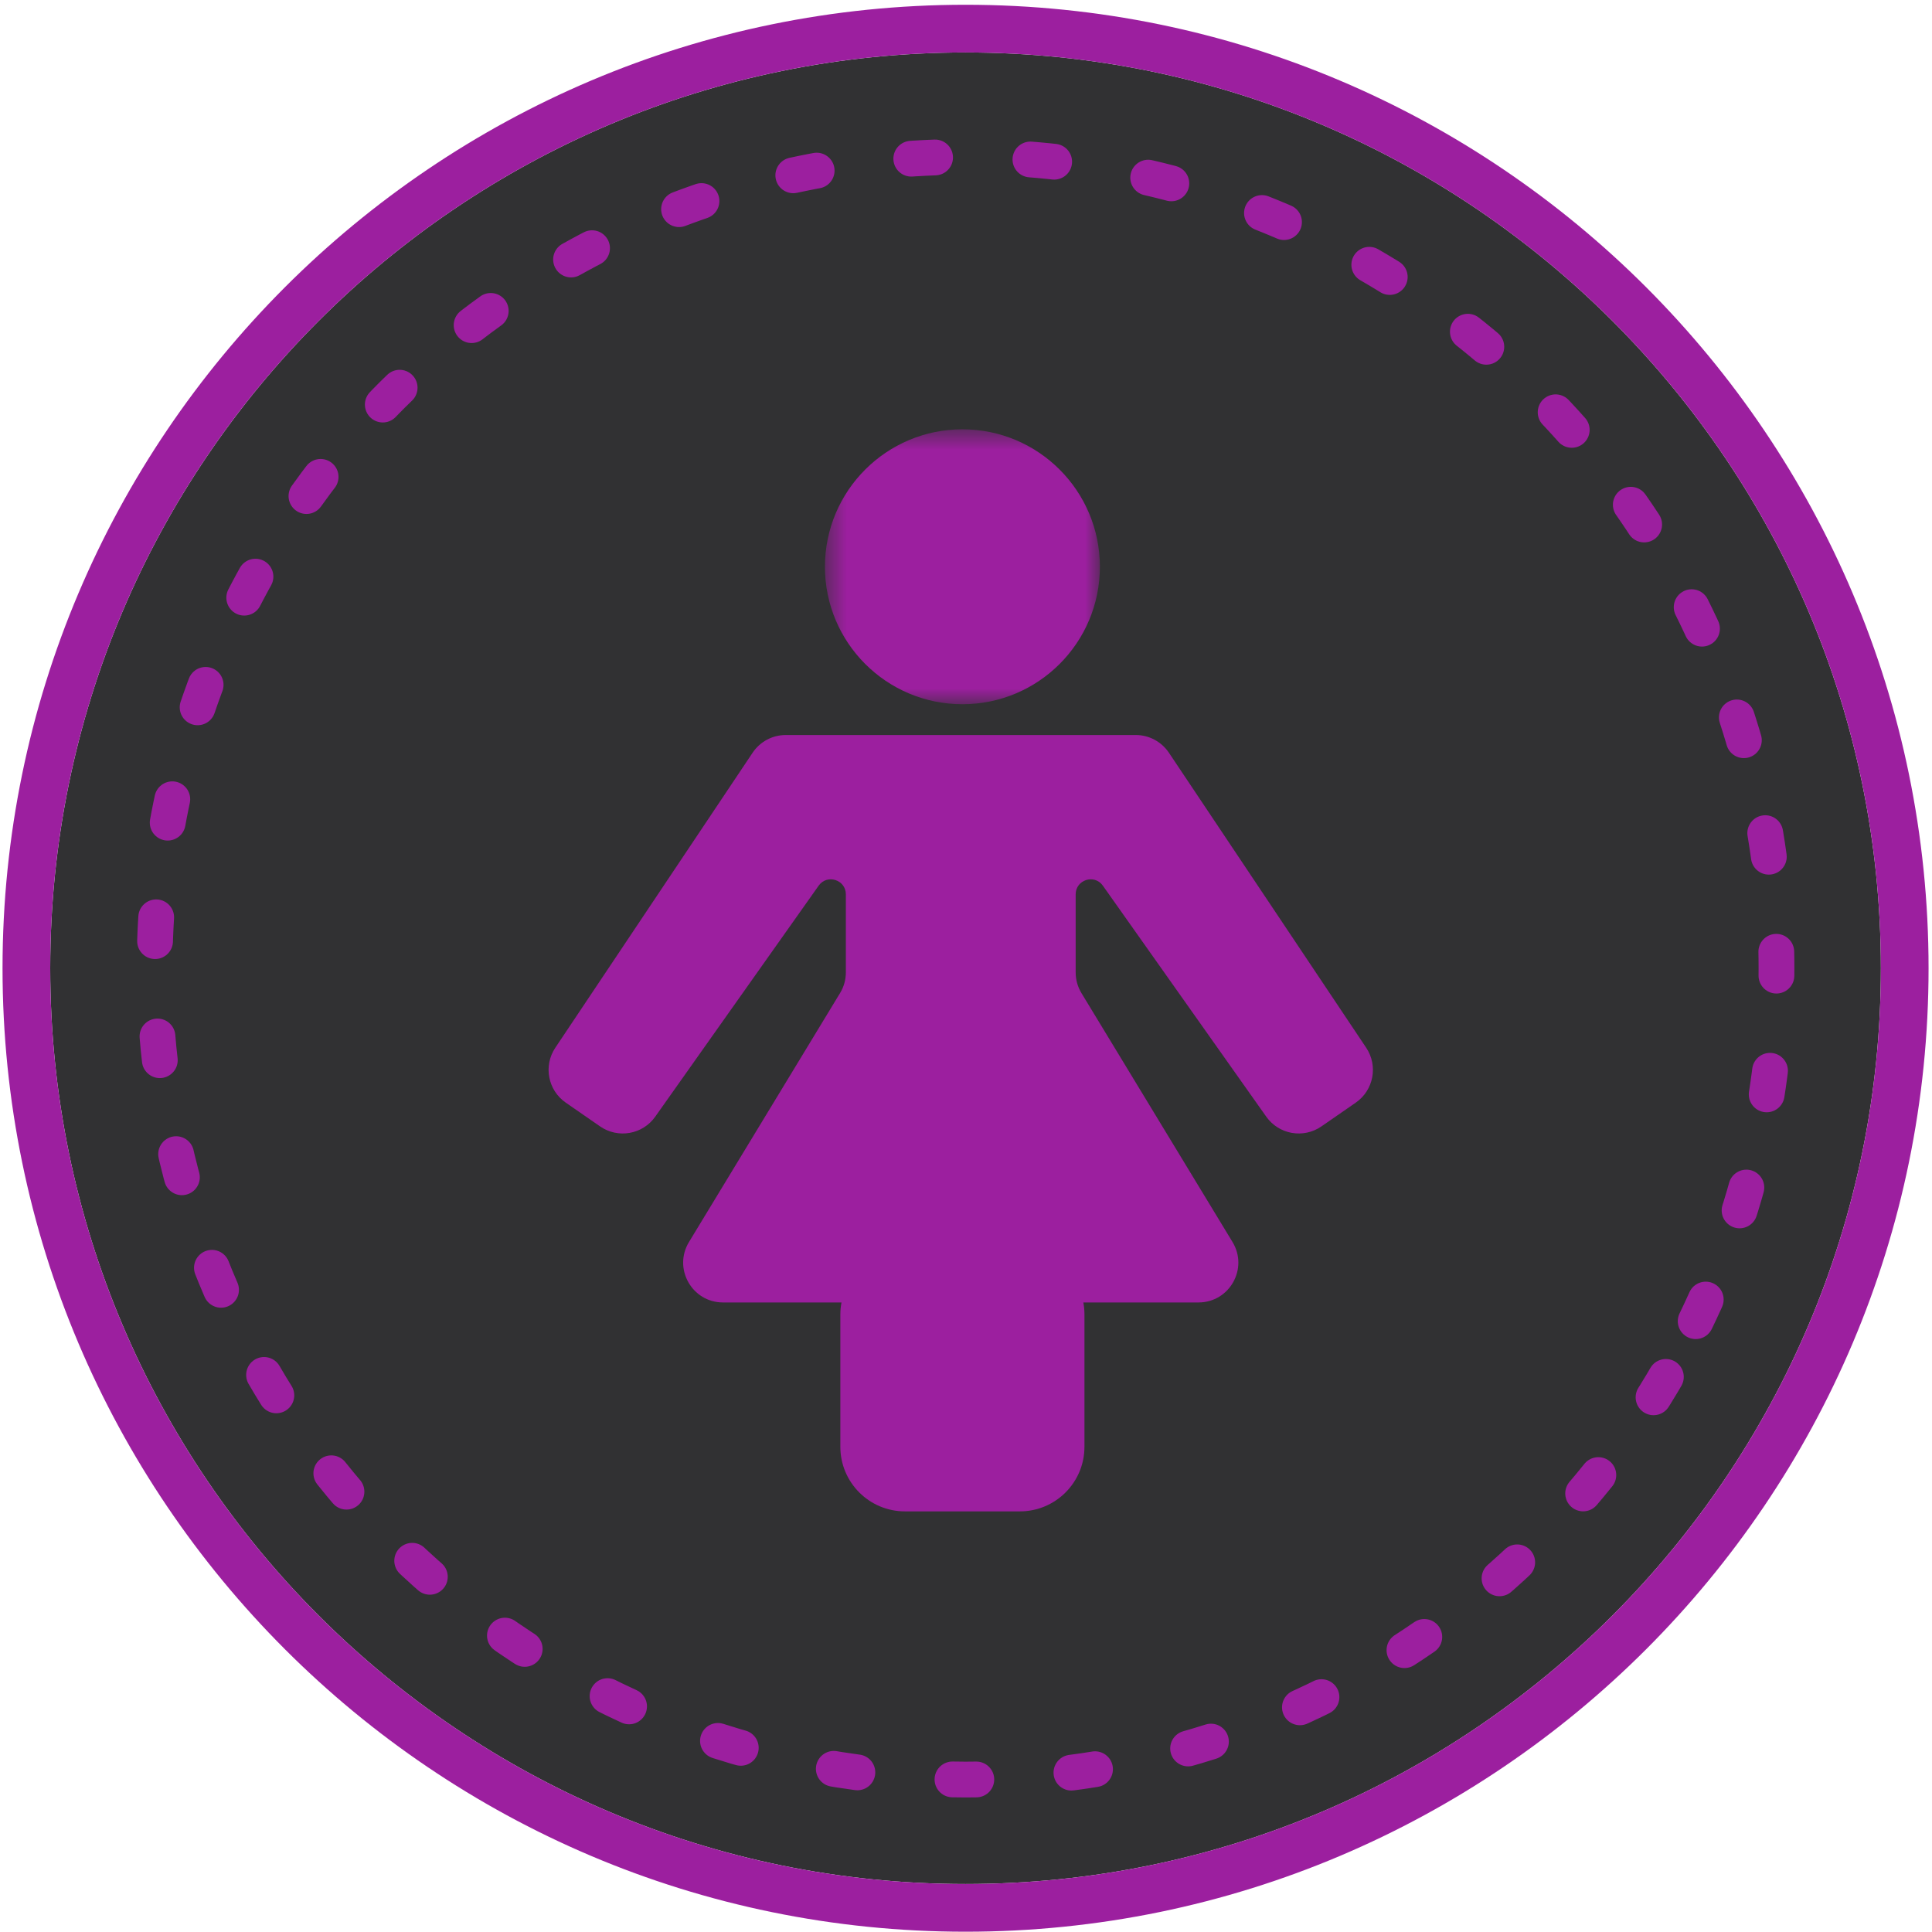 <?xml version="1.0" encoding="UTF-8"?>
<svg width="81px" height="81px" viewBox="0 0 81 81" version="1.1" xmlns="http://www.w3.org/2000/svg" xmlns:xlink="http://www.w3.org/1999/xlink">
    <!-- Generator: Sketch 54.1 (76490) - https://sketchapp.com -->
    <title>women</title>
    <desc>Created with Sketch.</desc>
    <defs>
        <polygon id="path-1" points="0.586 0.634 12.113 0.634 12.113 12.159 0.586 12.159 0.586 0.634"></polygon>
    </defs>
    <g id="Page-1" stroke="none" stroke-width="1" fill="none" fill-rule="evenodd">
        <g id="icons2" transform="translate(-412, -369)">
            <g id="Details-2" transform="translate(183, -222)">
                <g id="details-copy-4" transform="translate(20, 520)">
                    <g id="Text" transform="translate(44, 22)">
                        <g id="Looking-for" transform="translate(167, 20)">
                            <g id="women" transform="translate(0, 31)">
                                <path d="M76.856,38.594 C76.856,17.423 59.641,0.2 38.481,0.2 C17.321,0.2 0.106,17.423 0.106,38.594 C0.106,59.765 17.321,76.988 38.481,76.988 C59.641,76.988 76.856,59.765 76.856,38.594 Z" id="Fill-1" fill="#313133"></path>
                                <g id="Page-1" transform="translate(21, 15)">
                                    <g id="Group-3" transform="translate(11, 0.366)">
                                        <mask id="mask-2" fill="white">
                                            <use xlink:href="#path-1"></use>
                                        </mask>
                                        <g id="Clip-2"></g>
                                        <path d="M6.35,12.159 C9.533,12.159 12.113,9.579 12.113,6.396 C12.113,3.213 9.533,0.633 6.35,0.633 C3.167,0.633 0.586,3.213 0.586,6.396 C0.586,9.579 3.167,12.159 6.35,12.159" id="Fill-1" fill="#9C1F9F" mask="url(#mask-2)"></path>
                                    </g>
                                    <g id="Group-6" transform="translate(0, 13.366)" fill="#9C1F9F">
                                        <path d="M34.279,13.562 L26.006,1.191 C25.695,0.729 25.175,0.45 24.619,0.45 L17.312,0.45 L17.248,0.45 L9.943,0.45 C9.384,0.45 8.864,0.729 8.555,1.191 L0.281,13.562 C-0.225,14.32 -0.03,15.343 0.719,15.862 L2.159,16.859 C2.913,17.38 3.943,17.198 4.471,16.451 L11.322,6.767 C11.675,6.266 12.463,6.517 12.463,7.129 L12.463,10.403 C12.463,10.708 12.38,11.008 12.22,11.269 L5.886,21.706 C5.212,22.818 6.011,24.24 7.312,24.24 L12.28,24.24 C12.249,24.401 12.232,24.567 12.232,24.737 L12.232,30.291 C12.232,31.787 13.445,32.999 14.941,32.999 L19.758,32.999 C21.255,32.999 22.466,31.787 22.466,30.291 L22.466,24.737 C22.466,24.567 22.45,24.401 22.419,24.24 L27.247,24.24 C28.549,24.24 29.349,22.818 28.674,21.706 L22.34,11.269 C22.181,11.008 22.098,10.708 22.098,10.403 L22.098,7.129 C22.098,6.517 22.886,6.266 23.239,6.767 L30.088,16.451 C30.616,17.198 31.648,17.38 32.401,16.859 L33.842,15.862 C34.59,15.343 34.785,14.32 34.279,13.562" id="Fill-4"></path>
                                    </g>
                                </g>
                                <path d="M38.481,77.988 C16.769,77.988 -0.894,60.317 -0.894,38.594 C-0.894,16.871 16.769,-0.8 38.481,-0.8 C60.194,-0.8 77.856,16.871 77.856,38.594 C77.856,60.317 60.194,77.988 38.481,77.988 Z" id="Stroke-3" stroke="#9C1F9F" stroke-width="2"></path>
                                <path d="M69.092,53.391 C71.262,48.915 72.48,43.894 72.48,38.594 C72.48,19.837 57.228,4.578 38.481,4.578 C19.734,4.578 4.482,19.837 4.482,38.594 C4.482,53.228 13.768,65.734 26.754,70.524 C30.411,71.873 34.362,72.609 38.481,72.609 C51.931,72.609 63.581,64.755 69.092,53.391 Z" id="Stroke-6" stroke="#9C1F9F" stroke-width="1.5" stroke-linecap="round" stroke-linejoin="round" stroke-dasharray="1,4"></path>
                            </g>
                        </g>
                    </g>
                </g>
            </g>
        </g>
    </g>
</svg>